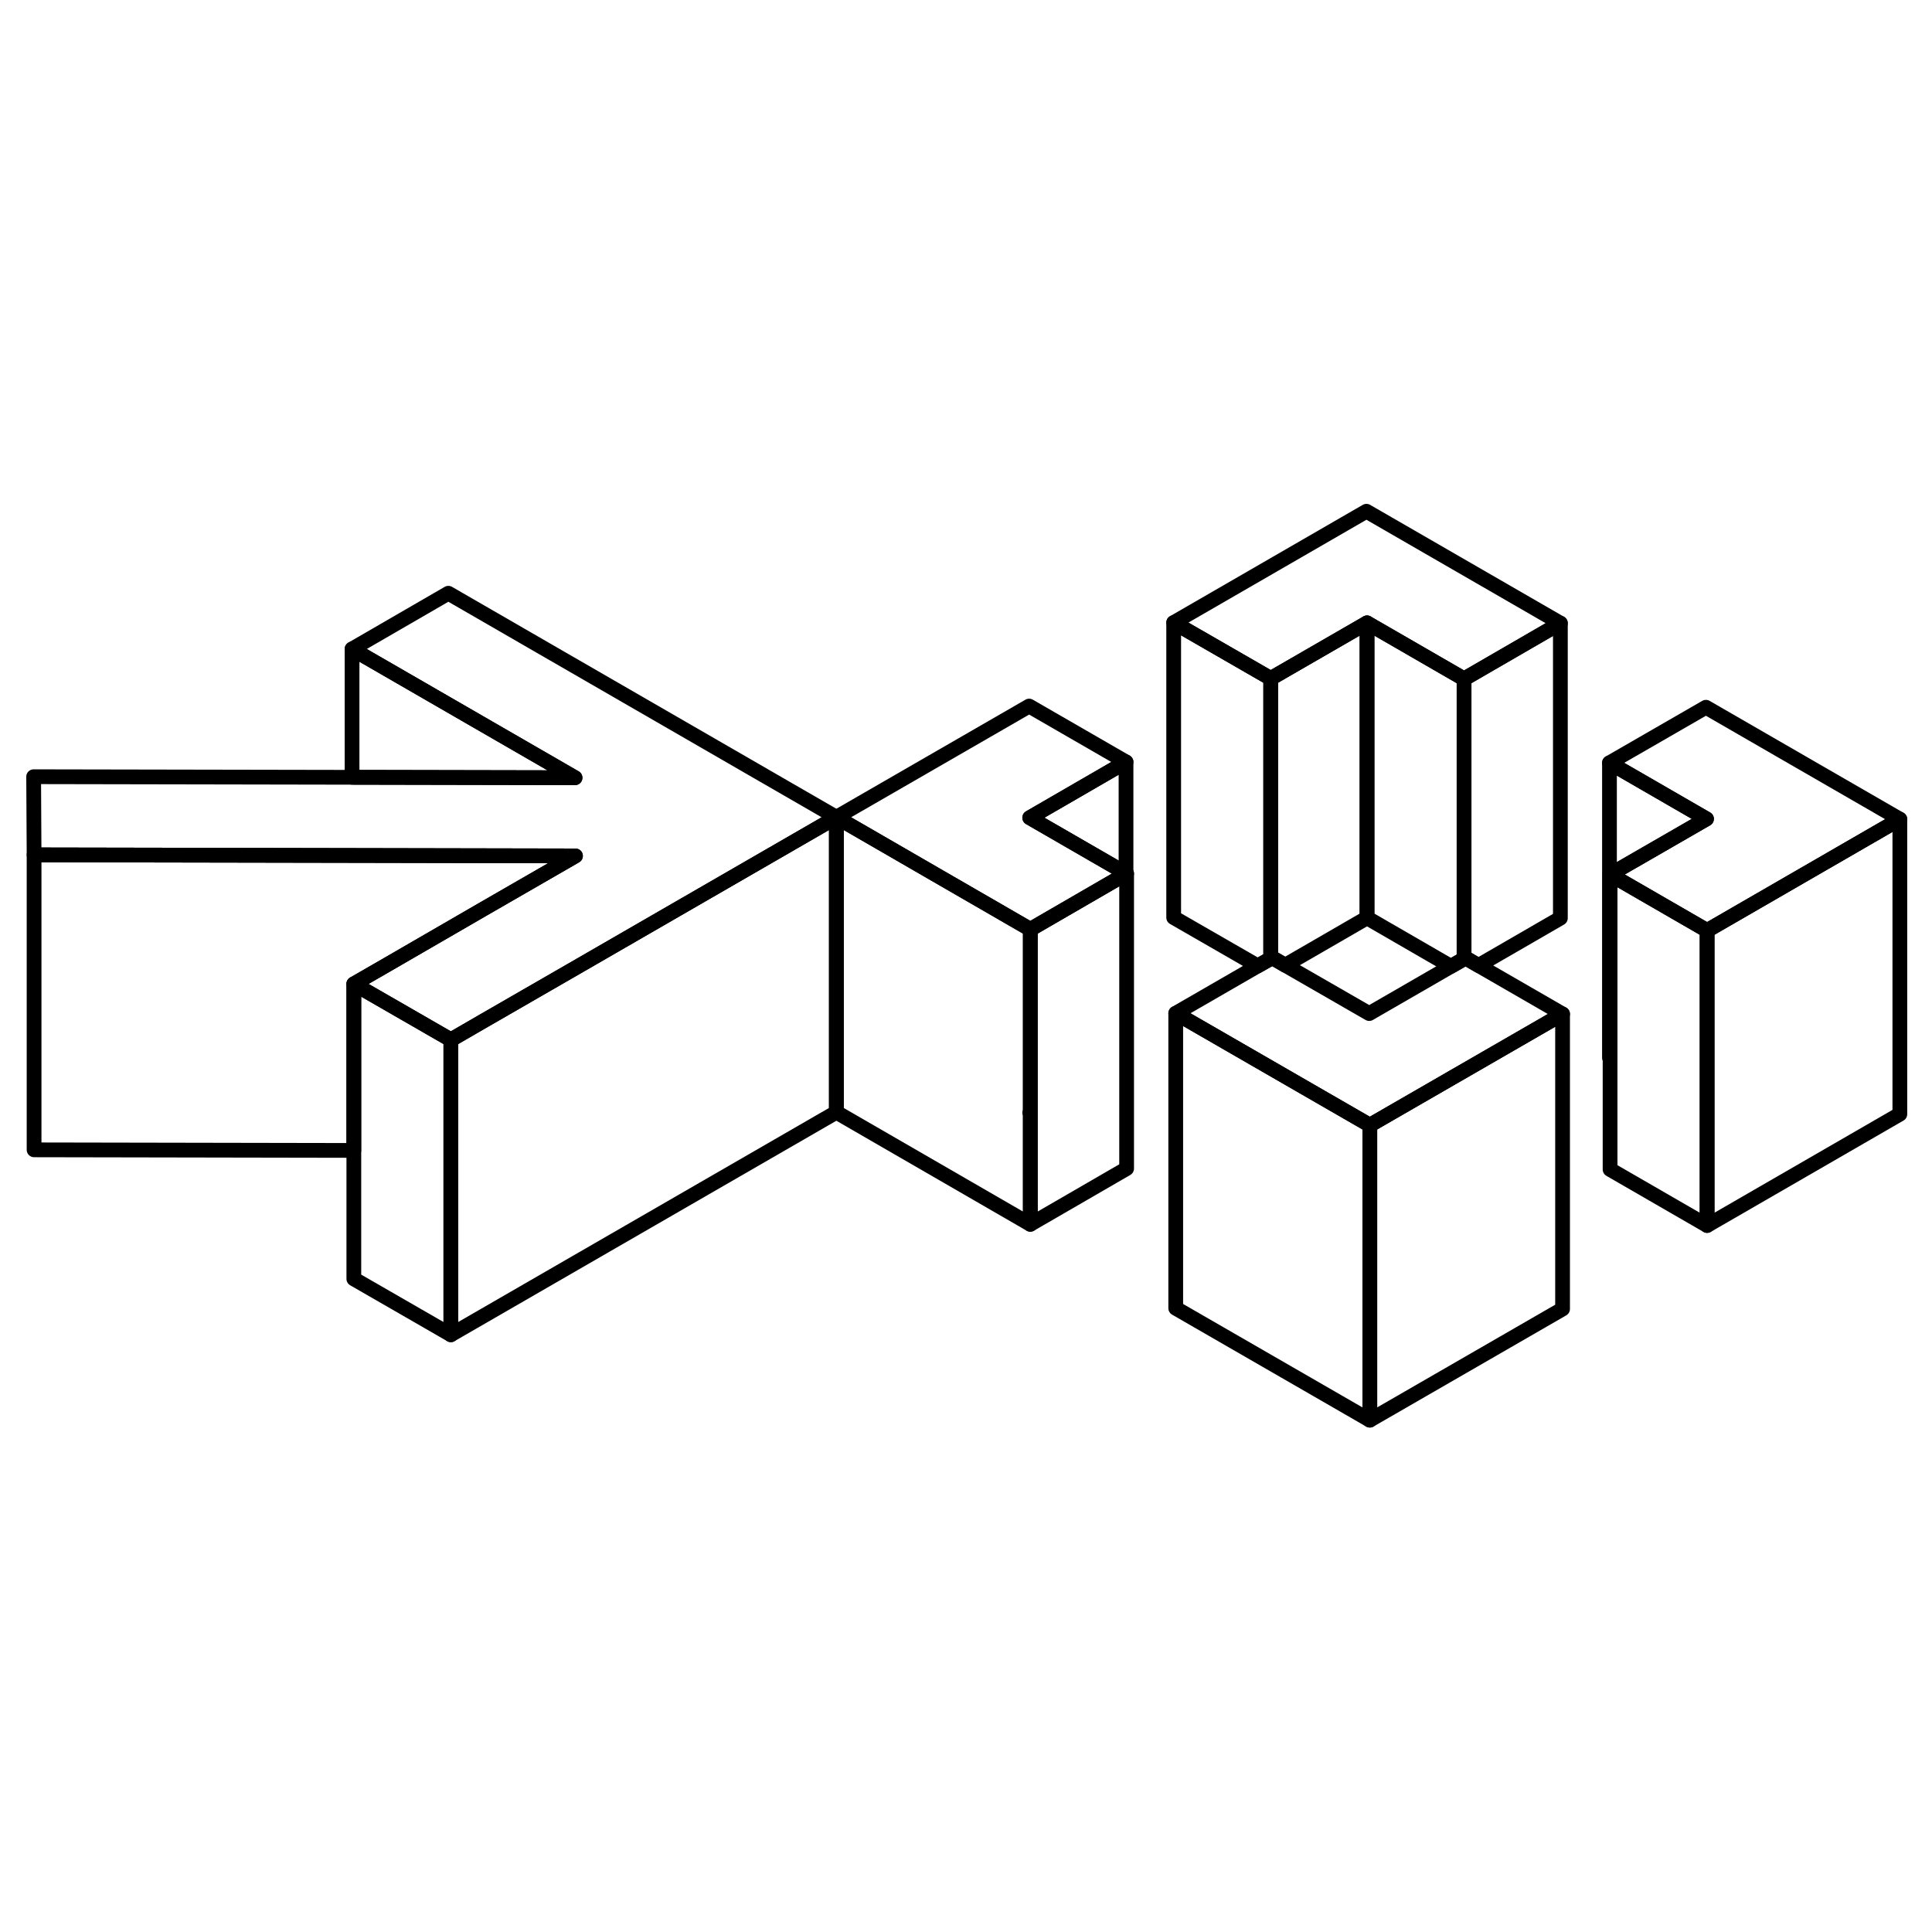 <svg width="24" height="24" viewBox="0 0 131 67" fill="none" xmlns="http://www.w3.org/2000/svg" stroke-width="1px" stroke-linecap="round" stroke-linejoin="round">
    <path d="M128.82 23.545V43.545L115.75 51.095V31.095L128.82 23.545Z" stroke="currentColor" stroke-linejoin="round"/>
    <path d="M39.02 26.035L32.81 29.615L26.28 33.395L23.991 34.715V46.005L2.311 45.965V25.965L23.871 26.005L39.02 26.035Z" stroke="currentColor" stroke-linejoin="round"/>
    <path d="M56.71 23.415V43.415L30.57 58.505V38.505L32.85 37.185L39.39 33.415L56.71 23.415Z" stroke="currentColor" stroke-linejoin="round"/>
    <path d="M76.352 27.215V27.255L76.392 27.235L76.352 27.215Z" stroke="currentColor" stroke-linejoin="round"/>
    <path d="M128.821 23.545L115.751 31.095L109.171 27.295L115.711 23.525L109.131 19.725L115.671 15.955L128.821 23.545Z" stroke="currentColor" stroke-linejoin="round"/>
    <path d="M105.802 10.255L99.272 14.035L92.692 10.235L86.162 14.005L79.582 10.215L92.652 2.665L105.802 10.255Z" stroke="currentColor" stroke-linejoin="round"/>
    <path d="M105.951 36.755L92.881 44.295L79.721 36.705L85.281 33.495L86.161 32.995L86.26 32.935L87.141 33.445L92.841 36.725L98.381 33.525L99.27 33.015L99.371 32.955L100.25 33.465L105.951 36.755Z" stroke="currentColor" stroke-linejoin="round"/>
    <path d="M69.821 23.445L76.351 27.215V27.255L69.861 31.015L56.711 23.415L69.781 15.875L76.351 19.665L69.821 23.445Z" stroke="currentColor" stroke-linejoin="round"/>
    <path d="M56.711 23.415L39.391 33.415L32.851 37.185L30.571 38.505L23.991 34.715L26.281 33.395L32.811 29.615L39.021 26.035L23.871 26.005L2.311 25.965L2.281 20.665L23.871 20.705L38.991 20.735L23.871 12.005L30.401 8.225L56.711 23.415Z" stroke="currentColor" stroke-linejoin="round"/>
    <path d="M30.572 38.505V58.505L23.992 54.715V34.715L30.572 38.505Z" stroke="currentColor" stroke-linejoin="round"/>
    <path d="M38.991 20.735L23.871 20.705V12.005L38.991 20.735Z" stroke="currentColor" stroke-linejoin="round"/>
    <path d="M69.861 31.015V43.425L69.821 43.445L69.861 43.465V51.015L56.711 43.415V23.415L69.861 31.015Z" stroke="currentColor" stroke-linejoin="round"/>
    <path d="M76.391 27.235V47.235L69.861 51.015V31.015L76.351 27.255L76.391 27.235Z" stroke="currentColor" stroke-linejoin="round"/>
    <path d="M76.35 19.665V27.215L69.82 23.445L76.35 19.665Z" stroke="currentColor" stroke-linejoin="round"/>
    <path d="M86.162 14.005V32.995L85.282 33.495L79.582 30.215V10.215L86.162 14.005Z" stroke="currentColor" stroke-linejoin="round"/>
    <path d="M92.692 10.235V30.235L87.142 33.445L86.262 32.935L86.162 32.995V14.005L92.692 10.235Z" stroke="currentColor" stroke-linejoin="round"/>
    <path d="M99.271 14.035V33.015L98.381 33.525L92.691 30.235V10.235L99.271 14.035Z" stroke="currentColor" stroke-linejoin="round"/>
    <path d="M105.802 10.255V30.255L100.251 33.465L99.372 32.955L99.272 33.015V14.035L105.802 10.255Z" stroke="currentColor" stroke-linejoin="round"/>
    <path d="M105.951 36.755V56.755L92.881 64.295V44.295L105.951 36.755Z" stroke="currentColor" stroke-linejoin="round"/>
    <path d="M92.881 44.295V64.295L79.721 56.705V36.705L92.881 44.295Z" stroke="currentColor" stroke-linejoin="round"/>
    <path d="M115.711 23.525L109.171 27.295V39.745L109.131 39.725V19.725L115.711 23.525Z" stroke="currentColor" stroke-linejoin="round"/>
    <path d="M115.752 31.095V51.095L109.172 47.295V27.295L115.752 31.095Z" stroke="currentColor" stroke-linejoin="round"/>
</svg>
